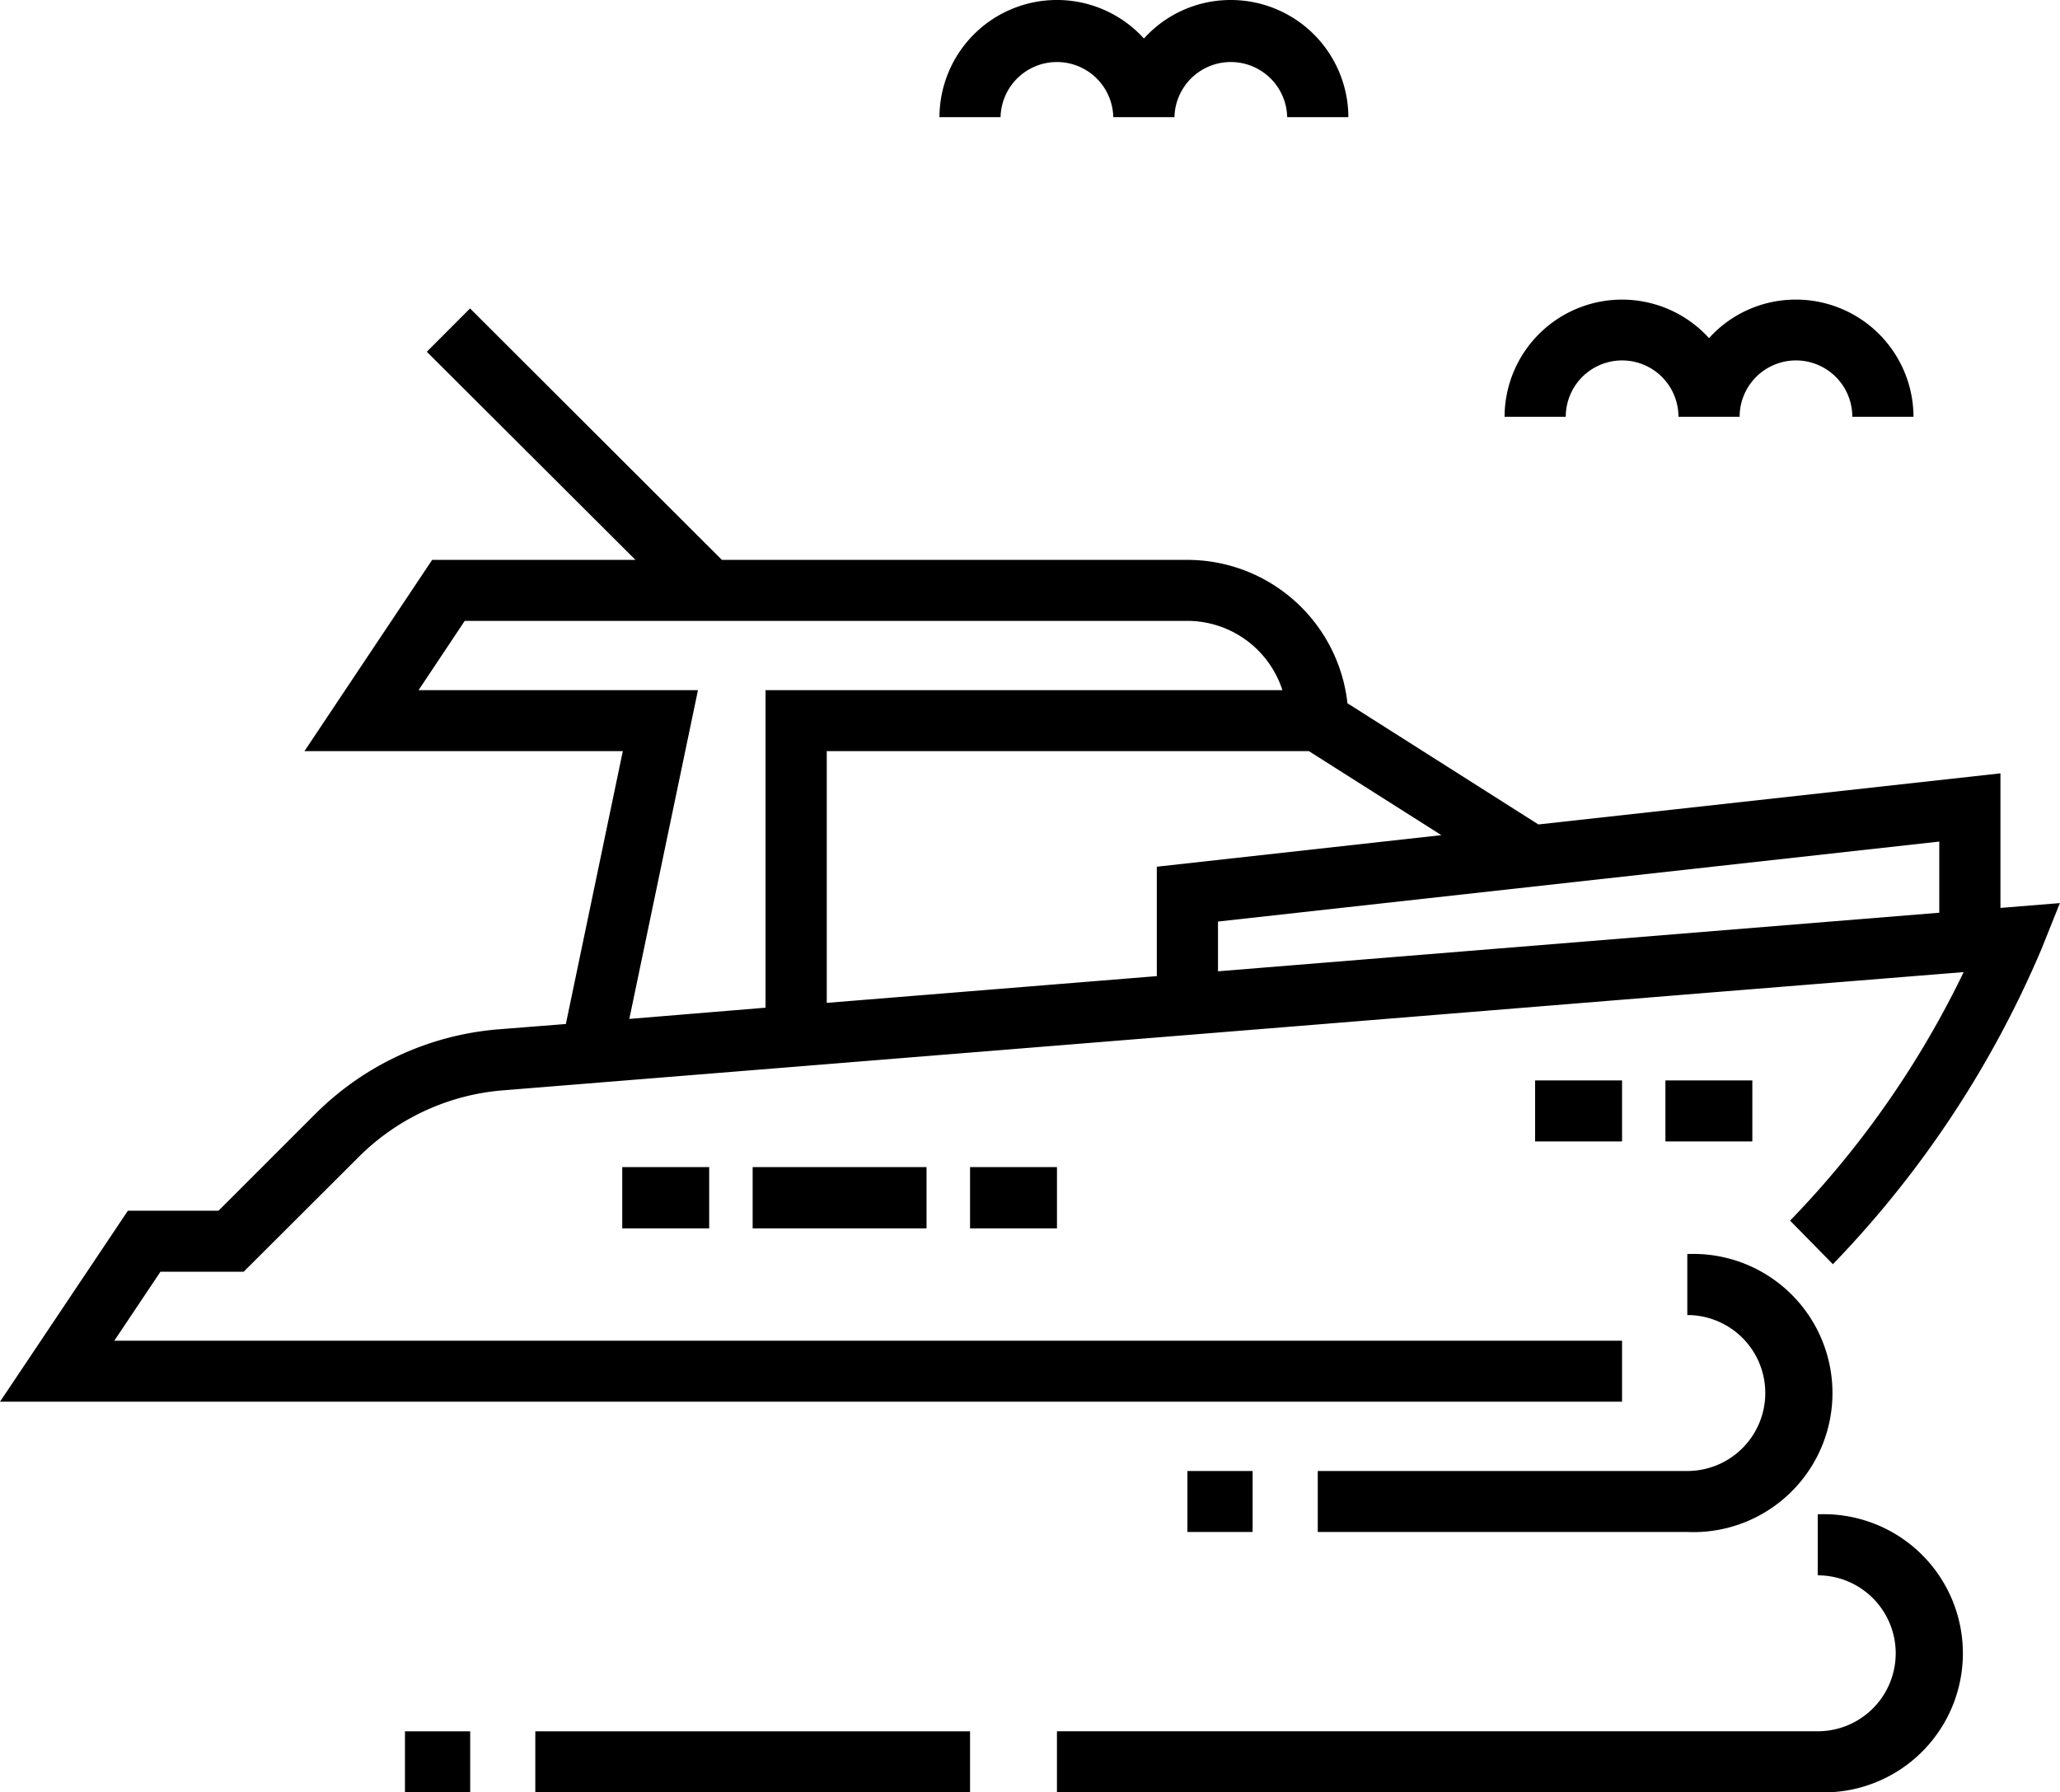 <svg xmlns="http://www.w3.org/2000/svg" width="77" height="67" viewBox="0 0 77 67"><defs><style>.cls-1{fill-rule:evenodd;filter:url(#filter)}</style><filter id="filter" x="286" y="1317" width="77" height="67" filterUnits="userSpaceOnUse"><feFlood result="flood" flood-color="#24242a"/><feComposite result="composite" operator="in" in2="SourceGraphic"/><feBlend result="blend" in2="SourceGraphic"/></filter></defs><path class="cls-1" d="M62.255 40.39H65.5v2.28h-3.249v-2.28zm-4.875 0h3.25v2.28h-3.25v-2.28zm-29.247 3.24h6.5v2.29h-6.5v-2.29zm-4.874 0h3.249v2.29h-3.249v-2.29zm13 0h3.249v2.29h-3.249v-2.29zm38.515-9.69v-5.03l-17.271 1.91-7.137-4.53a6.023 6.023 0 0 0-5.982-5.36h-17.4l-9.414-9.4-1.617 1.62 7.8 7.78h-7.6l-4.773 7.15h11.9l-2.129 10.2-2.531.2a10.934 10.934 0 0 0-6.822 3.15l-3.63 3.63H4.78L0 52.4h60.63v-2.28H4.272l1.726-2.58h3.111l4.3-4.29a8.6 8.6 0 0 1 5.39-2.49l1.86-.15 5.195-.42 22.751-1.84 15-1.22 9.794-.79a35.447 35.447 0 0 1-6.488 9.29l1.6 1.63a38.654 38.654 0 0 0 7.8-11.79l.685-1.71zm-46.157 3.73l-5.094.42 2.566-12.29H15.646l1.725-2.59h27.011a3.739 3.739 0 0 1 3.552 2.59H28.615v11.87zm14.623-1.18l-12.337 1v-9.41h18.022l4.952 3.14L43.24 32.4v4.09zm29.247-2.37l-26.96 2.19v-1.86l26.96-2.99v2.66zm-9.418 12.76v2.28a2.915 2.915 0 1 1 0 5.83H49.256v2.28h13.811a5.2 5.2 0 1 0 0-10.39zm4.875 9.73v2.28a2.915 2.915 0 1 1 0 5.83H39.507V67h28.435a5.2 5.2 0 1 0 0-10.39zm-47.933 8.11h16.248V67h-16.25v-2.28zm-4.874 0h2.438V67h-2.438v-2.28zm29.247-9.73h2.437v2.28h-2.437v-2.28zM46.008 0a4.361 4.361 0 0 0-3.249 1.44 4.391 4.391 0 0 0-7.643 2.94H37.4a2.107 2.107 0 0 1 4.213 0H43.9a2.107 2.107 0 0 1 4.213 0H50.4A4.394 4.394 0 0 0 46.006 0zm21.123 11.2a4.364 4.364 0 0 0-3.25 1.44 4.391 4.391 0 0 0-7.642 2.94h2.287a2.106 2.106 0 0 1 4.212 0h2.287a2.106 2.106 0 0 1 4.212 0h2.287a4.395 4.395 0 0 0-4.395-4.38z"/></svg>